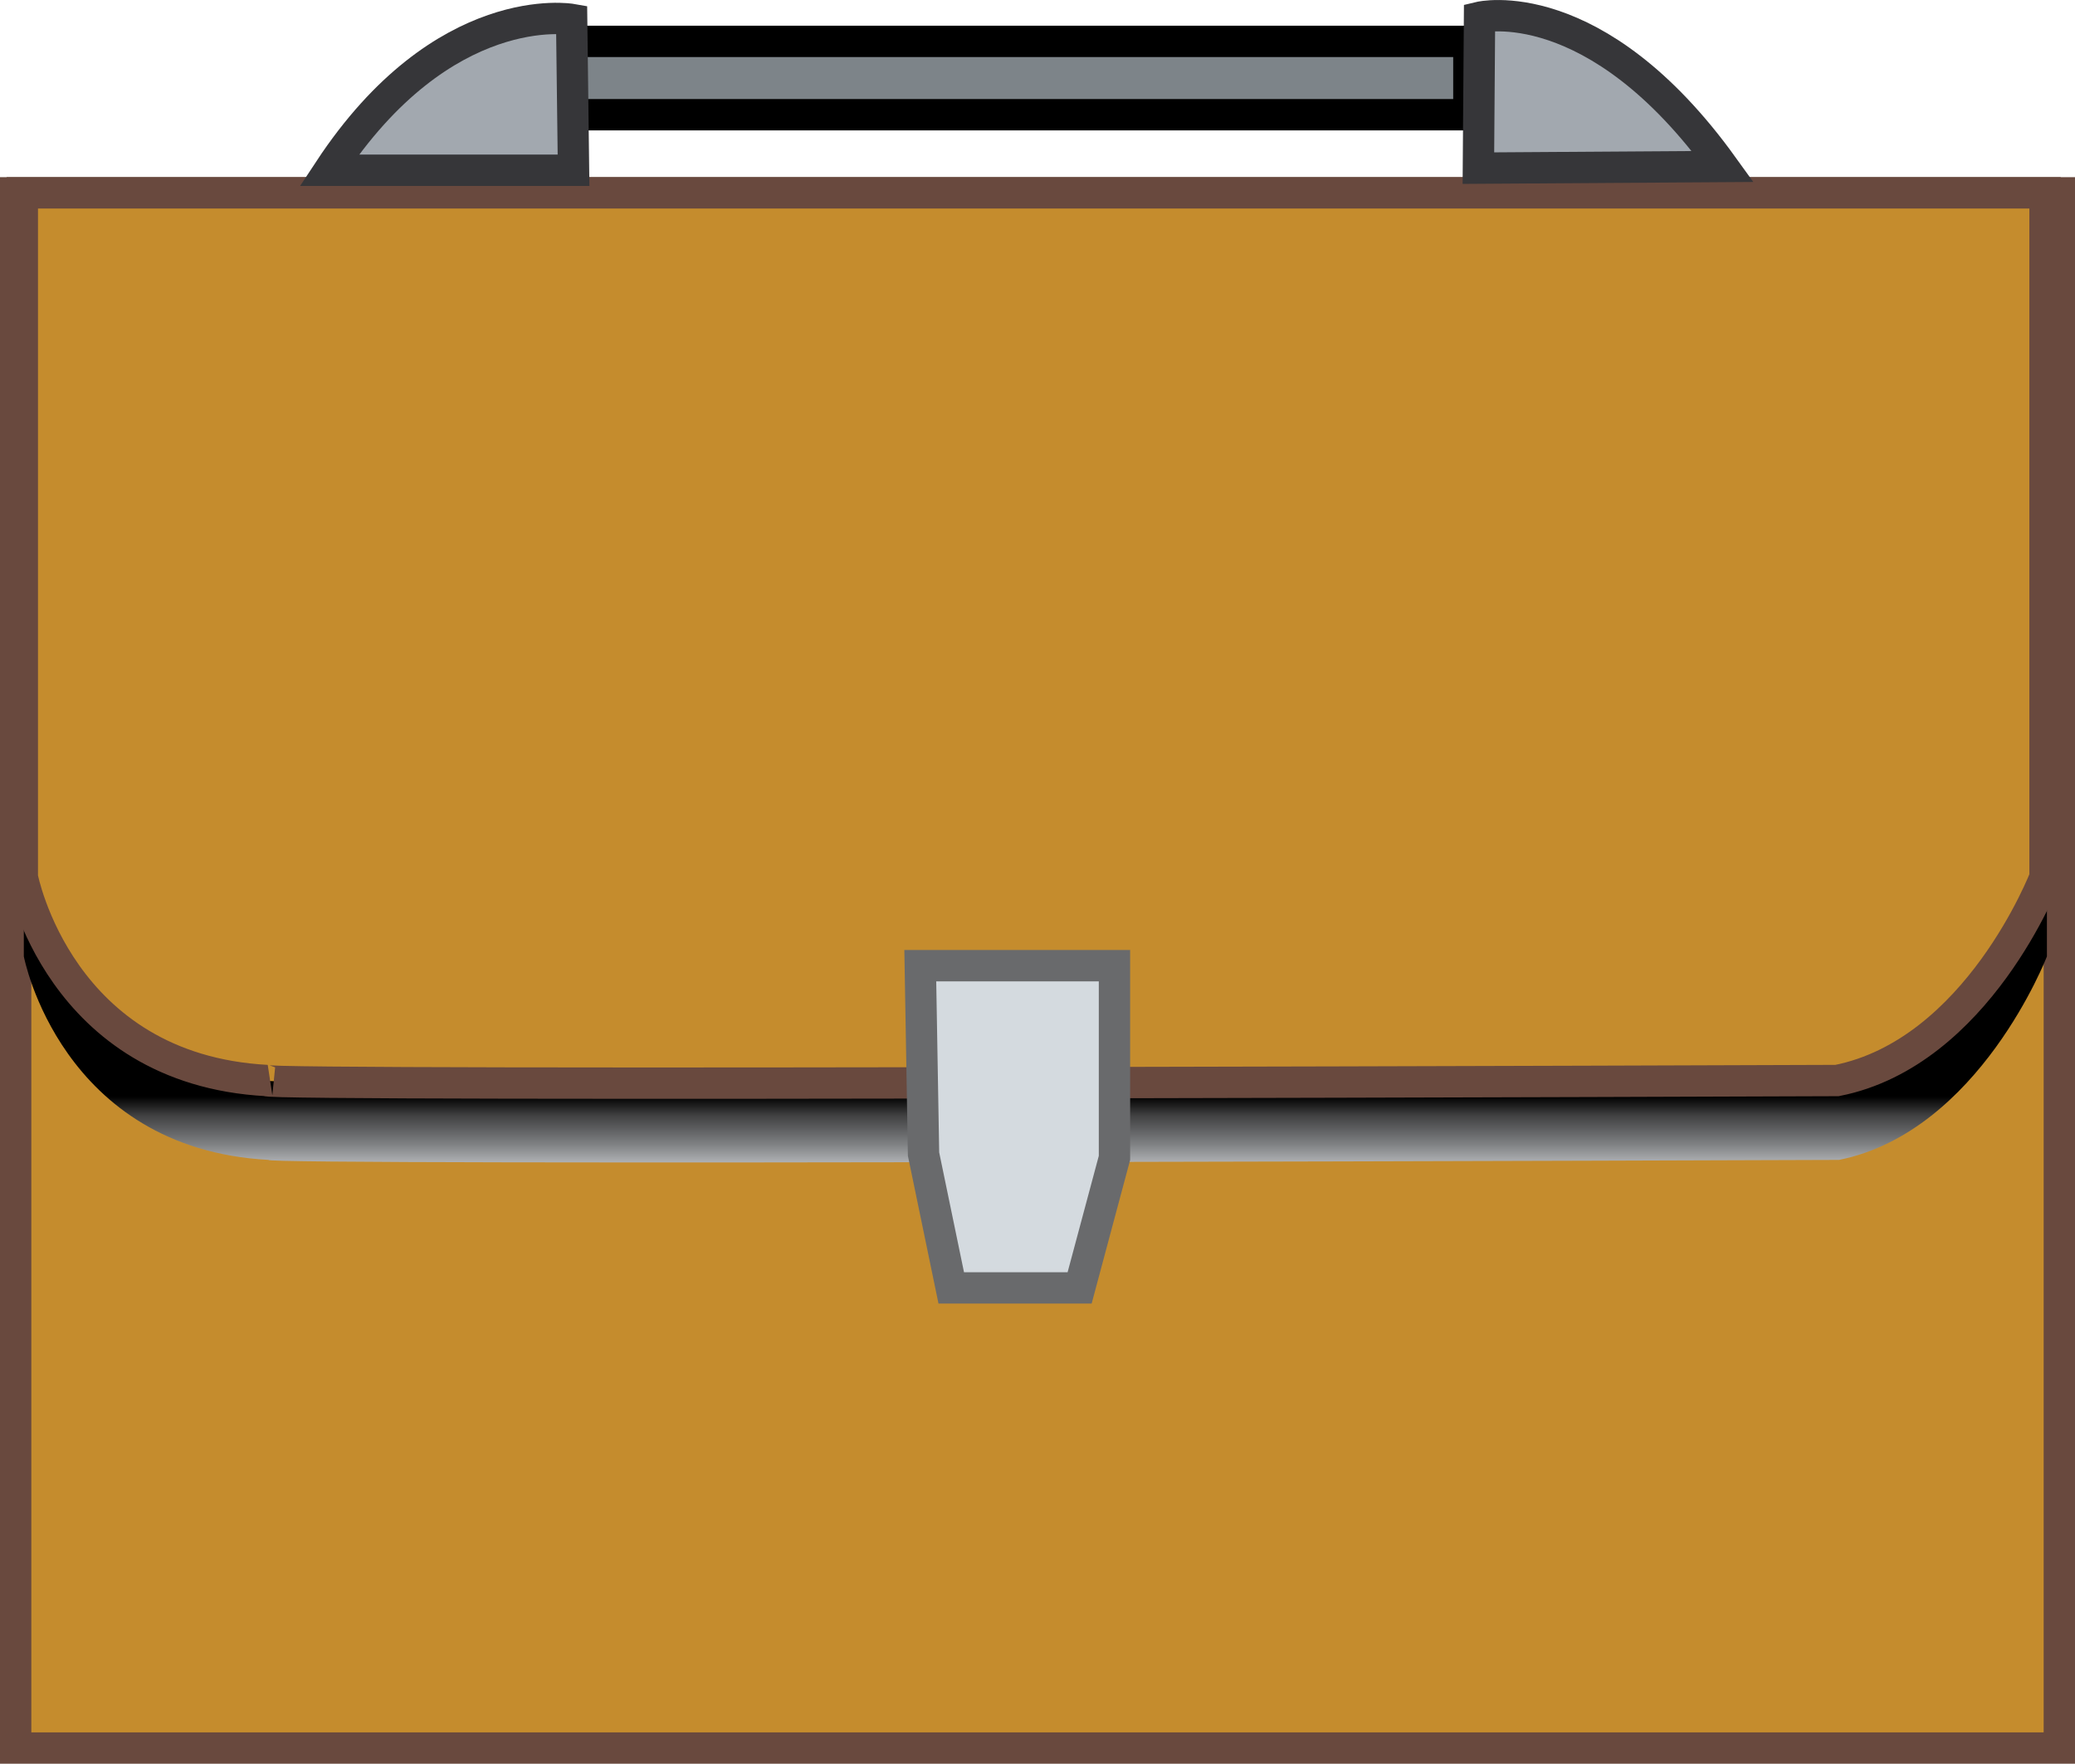 <?xml version="1.0" encoding="iso-8859-1"?>
<!-- Generator: Adobe Illustrator 12.0.1, SVG Export Plug-In . SVG Version: 6.00 Build 51448)  -->
<!DOCTYPE svg PUBLIC "-//W3C//DTD SVG 1.1//EN" "http://www.w3.org/Graphics/SVG/1.1/DTD/svg11.dtd">
<svg  version="1.1" id="&#x56FE;&#x5C42;_1" xmlns="http://www.w3.org/2000/svg" xmlns:xlink="http://www.w3.org/1999/xlink" width="16.552" height="14.067"
	 viewBox="0 0 16.552 14.067" style="overflow:visible;enable-background:new 0 0 16.552 14.067;" xml:space="preserve">
<g>
	<g>
		<rect x="4.479" y="0.33" style="fill:#7D8489;stroke:#000000;stroke-width:0.25;" width="7.238" height="0.585"/>
		<rect x="0.125" y="1.538" style="fill:#C58C2D;stroke:#69493E;stroke-width:0.25;" width="16.302" height="12.404"/>
		<linearGradient id="XMLID_2_" gradientUnits="userSpaceOnUse" x1="8.259" y1="9.347" x2="8.259" y2="8.735">
			<stop  offset="0" style="stop-color:#CDCED0"/>
			<stop  offset="0.14" style="stop-color:#ABADB0"/>
			<stop  offset="0.355" style="stop-color:#808284"/>
			<stop  offset="0.554" style="stop-color:#5E5F61"/>
			<stop  offset="0.732" style="stop-color:#414142"/>
			<stop  offset="0.881" style="stop-color:#1A1A1A"/>
			<stop  offset="0.983" style="stop-color:#000000"/>
		</linearGradient>
		<path style="fill:url(#XMLID_2_);" d="M16.328,7.628c0,0-0.538,1.397-1.658,1.623c0,0-12.652,0.046-12.527,0
			C0.481,9.161,0.19,7.628,0.19,7.628V7.129h16.138V7.628z"/>
		<path style="fill:#C58C2D;stroke:#69493E;stroke-width:0.25;" d="M16.313,6.997c0,0-0.536,1.398-1.659,1.621
			c0,0-12.652,0.047-12.525,0C0.469,8.529,0.178,6.995,0.178,6.995V1.538h16.135V6.997z"/>
		<polygon style="fill:#D4DADF;stroke:#696A6C;stroke-width:0.25;" points="8.89,9.235 8.612,10.272 7.588,10.272 7.367,9.205 
			7.341,7.702 8.89,7.702 		"/>
		<path style="fill:#A2A8AF;stroke:#363639;stroke-width:0.25;" d="M4.575,1.358H2.626C3.538-0.026,4.56,0.155,4.56,0.155
			L4.575,1.358z"/>
		<path style="fill:#A2A8AF;stroke:#363639;stroke-width:0.25;" d="M11.793,1.341l1.95-0.013c-1.018-1.413-1.941-1.19-1.941-1.19
			L11.793,1.341z"/>
	</g>
</g>
</svg>
